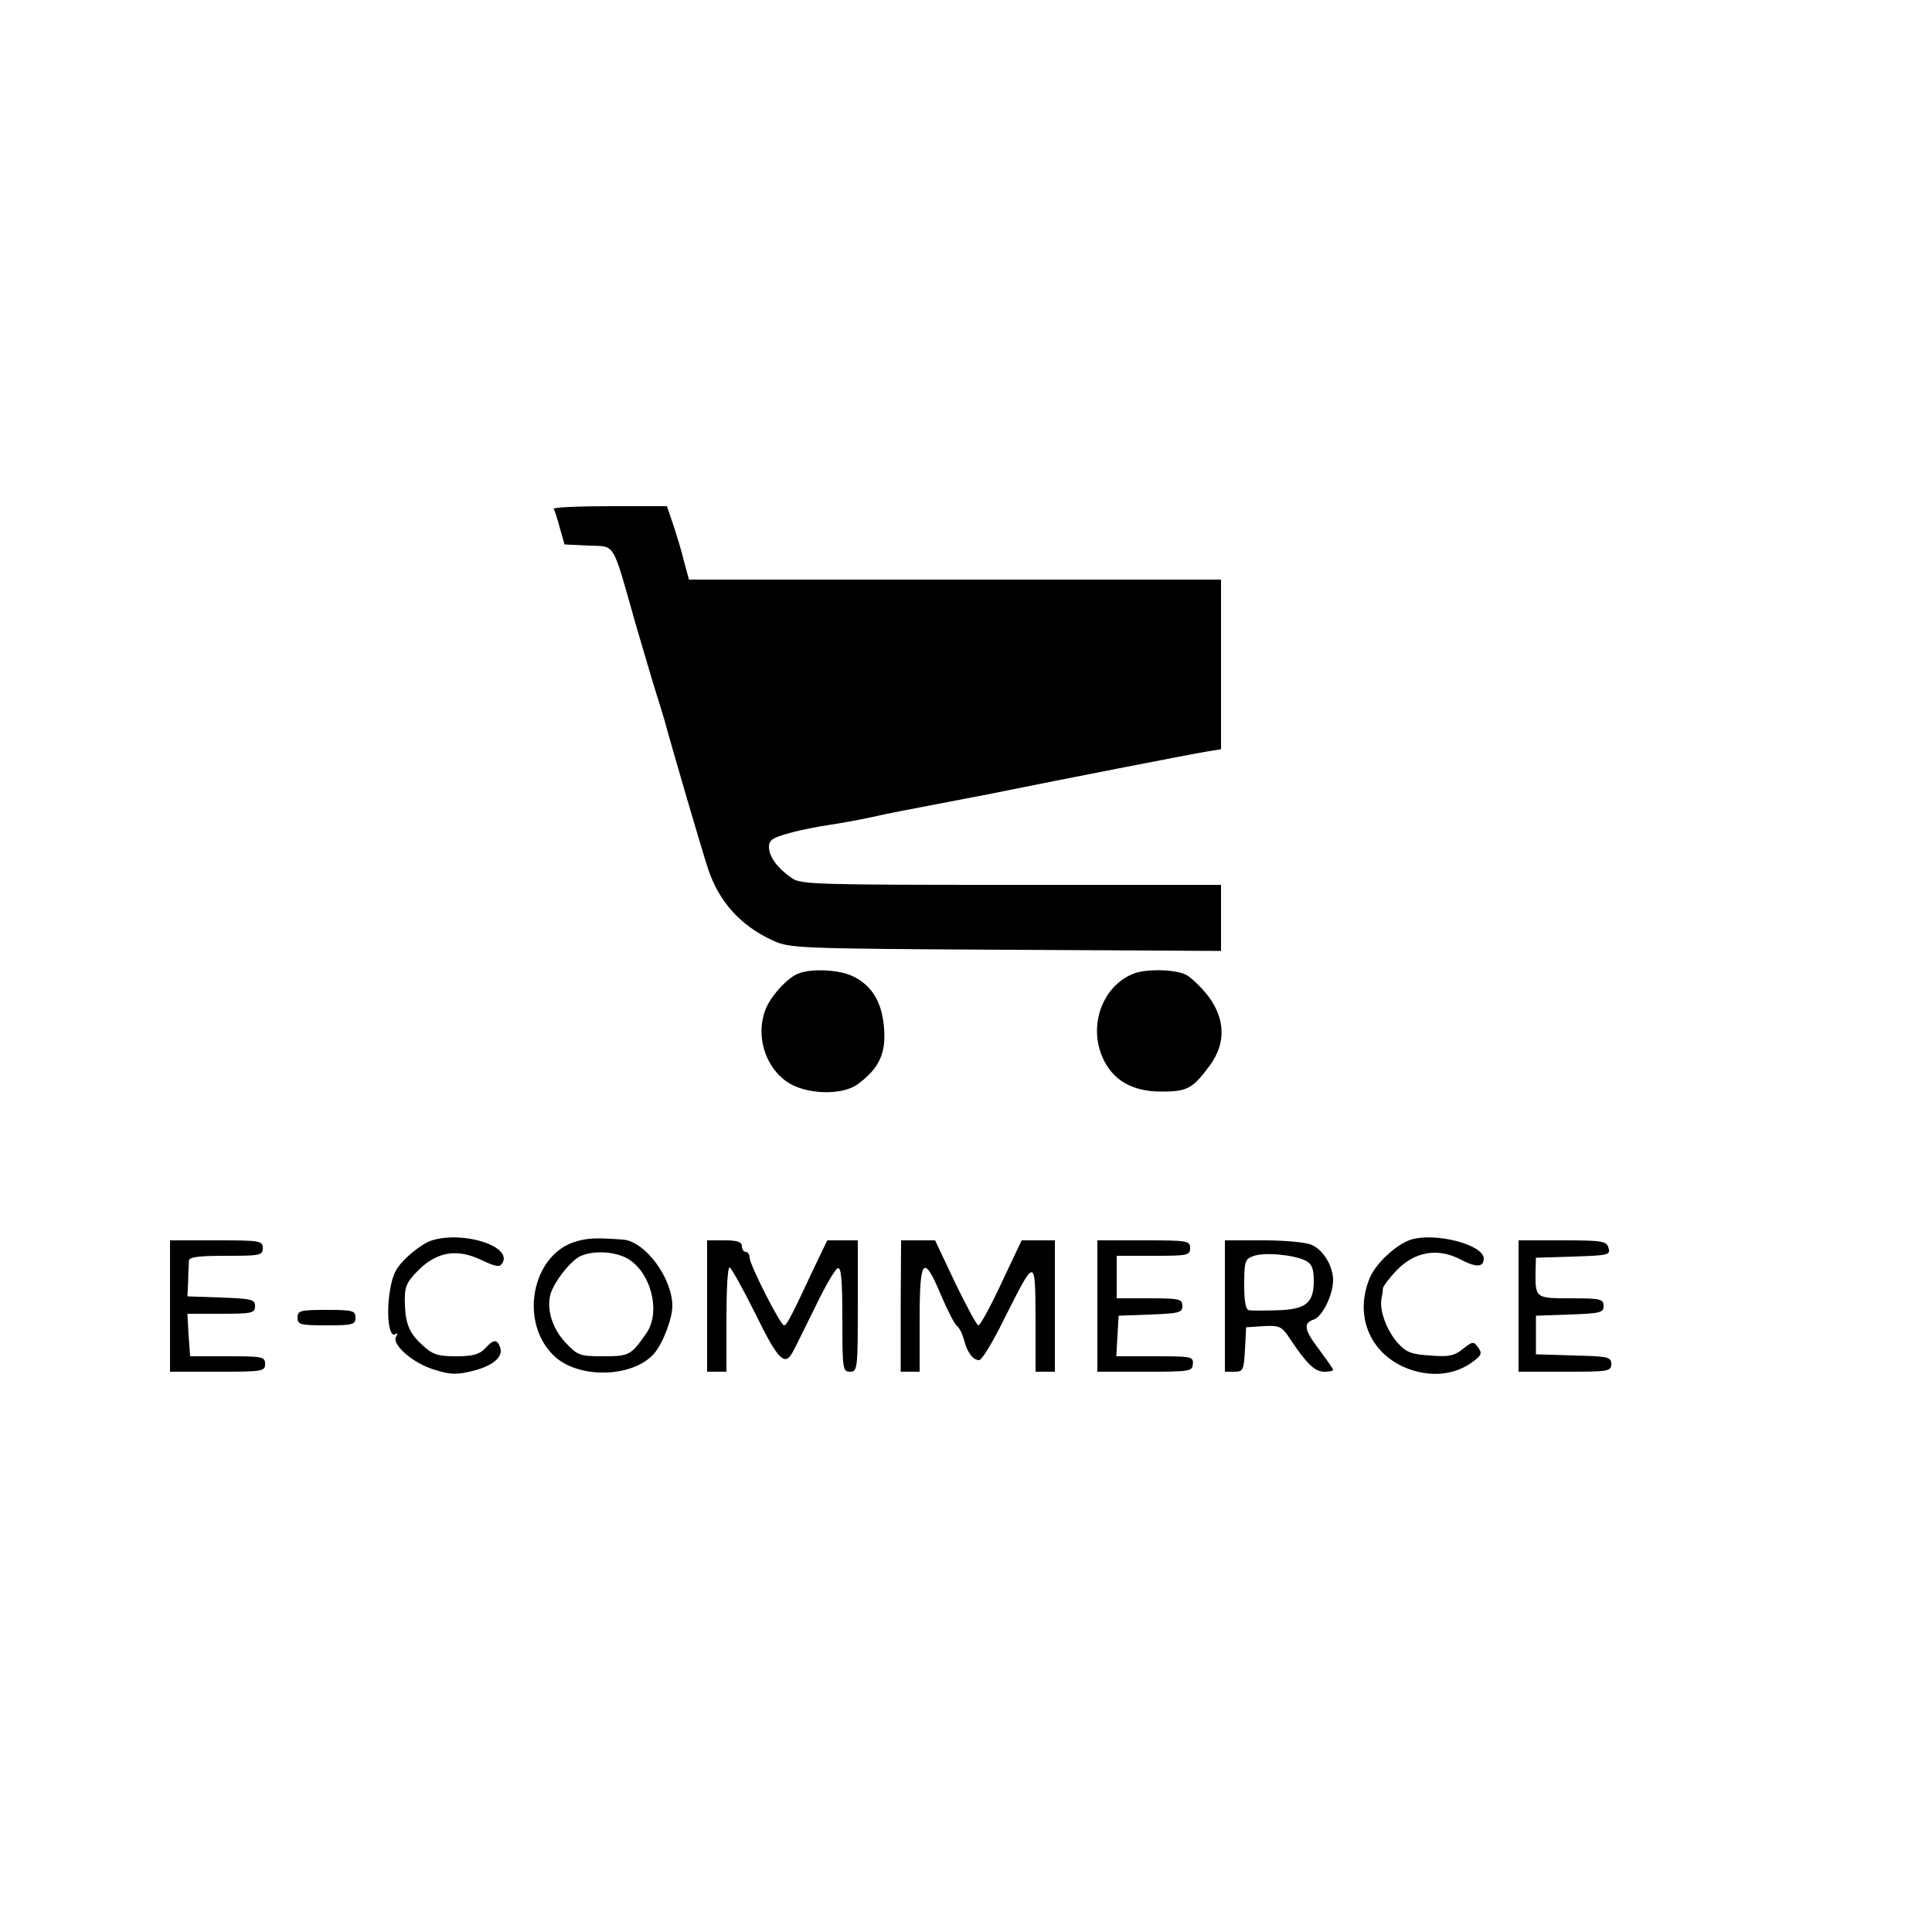 <?xml version="1.0" standalone="no"?>
<!DOCTYPE svg PUBLIC "-//W3C//DTD SVG 20010904//EN"
 "http://www.w3.org/TR/2001/REC-SVG-20010904/DTD/svg10.dtd">
<svg version="1.0" xmlns="http://www.w3.org/2000/svg"
 width="500pt" height="500pt" viewBox="0 0 500 500"
 preserveAspectRatio="xMidYMid meet">

<g transform="translate(0,500) scale(0.1,-0.1)"
fill="#000000" stroke="none">
<path d="M1433 3683 c3 -5 10 -27 16 -50 l12 -42 61 -3 c72 -3 61 16 123 -203
21 -71 44 -150 52 -175 8 -25 18 -58 23 -75 16 -60 101 -351 113 -385 28 -84
84 -146 167 -184 44 -20 61 -21 603 -24 l557 -3 0 86 0 85 -543 0 c-497 0
-545 1 -567 17 -38 26 -59 55 -60 80 0 19 9 25 53 37 28 8 75 17 102 21 28 4
77 13 110 20 33 8 112 23 175 35 63 12 147 28 185 36 108 22 465 92 508 99
l37 6 0 219 0 220 -689 0 -688 0 -13 48 c-6 26 -19 68 -28 95 l-16 47 -149 0
c-81 0 -146 -3 -144 -7z"/>
<path d="M2065 2480 c-28 -11 -72 -60 -84 -93 -26 -67 -1 -148 56 -187 48 -33
144 -36 184 -5 54 40 72 79 67 143 -5 68 -31 112 -82 136 -36 17 -108 20 -141
6z"/>
<path d="M2933 2480 c-80 -32 -117 -134 -79 -218 26 -58 77 -87 151 -87 69 0
82 8 127 69 41 57 39 119 -5 178 -18 23 -44 48 -57 55 -29 15 -105 16 -137 3z"/>
<path d="M1118 1790 c-15 -4 -44 -24 -64 -43 -29 -27 -38 -45 -45 -88 -10 -61
-2 -122 14 -112 6 4 7 1 2 -6 -12 -21 45 -70 100 -86 41 -13 58 -13 98 -3 53
13 81 37 71 62 -8 21 -17 20 -39 -4 -14 -15 -31 -20 -74 -20 -48 0 -61 4 -88
29 -32 29 -43 53 -45 101 -2 49 2 60 36 94 48 47 100 55 162 25 38 -18 48 -19
54 -8 27 43 -99 84 -182 59z"/>
<path d="M1494 1788 c-118 -31 -153 -212 -58 -299 64 -58 201 -54 256 7 23 26
48 91 48 124 0 73 -71 168 -128 172 -69 5 -89 4 -118 -4z m126 -43 c63 -32 92
-139 53 -195 -40 -58 -45 -60 -112 -60 -61 0 -66 2 -98 36 -35 38 -49 87 -38
126 11 34 54 88 79 98 33 14 84 11 116 -5z"/>
<path d="M3652 1792 c-38 -12 -91 -61 -107 -99 -45 -108 10 -215 124 -243 55
-13 106 -3 147 29 18 14 20 20 9 34 -11 16 -14 16 -39 -4 -22 -18 -37 -21 -85
-17 -50 3 -63 9 -85 34 -27 31 -46 82 -41 111 2 10 4 23 4 29 1 6 17 27 36 47
47 48 105 58 164 28 41 -22 61 -21 61 2 -1 36 -125 68 -188 49z"/>
<path d="M440 1620 l0 -170 123 0 c116 0 123 1 123 20 0 19 -7 20 -97 20 l-97
0 -4 55 -3 55 88 0 c80 0 87 2 87 20 0 17 -8 19 -87 22 l-88 3 2 40 c0 22 2
46 2 53 1 9 27 12 96 12 88 0 95 1 95 20 0 19 -7 20 -120 20 l-120 0 0 -170z"/>
<path d="M1830 1620 l0 -170 25 0 25 0 0 135 c0 74 3 135 8 135 4 0 34 -54 67
-120 58 -119 76 -137 96 -100 5 8 30 60 57 114 26 55 53 101 60 104 9 3 12
-30 12 -132 0 -129 1 -136 20 -136 19 0 20 7 20 170 l0 170 -40 0 -39 0 -37
-77 c-57 -122 -68 -143 -75 -143 -9 0 -89 157 -89 175 0 8 -4 15 -10 15 -5 0
-10 7 -10 15 0 11 -12 15 -45 15 l-45 0 0 -170z"/>
<path d="M2331 1620 l0 -170 25 0 24 0 0 135 c0 159 10 171 55 64 16 -38 35
-75 41 -80 7 -5 15 -22 19 -37 8 -32 23 -52 39 -52 7 0 35 46 63 103 83 165
82 165 83 5 l0 -138 25 0 25 0 0 170 0 170 -43 0 -43 0 -52 -110 c-28 -60 -55
-110 -60 -110 -4 0 -31 50 -60 110 l-52 110 -44 0 -44 0 -1 -170z"/>
<path d="M2840 1620 l0 -170 123 0 c116 0 123 1 124 20 2 19 -4 20 -98 20
l-100 0 3 53 3 52 83 3 c74 3 82 5 82 22 0 18 -7 20 -85 20 l-85 0 0 55 0 55
95 0 c88 0 95 1 95 20 0 19 -7 20 -120 20 l-120 0 0 -170z"/>
<path d="M3170 1620 l0 -170 25 0 c22 0 24 4 27 58 l3 57 45 3 c42 2 47 0 70
-35 42 -63 63 -83 87 -83 13 0 23 2 23 5 0 3 -16 25 -35 51 -40 52 -43 70 -15
79 22 7 50 64 50 102 0 36 -25 78 -55 91 -14 7 -70 12 -125 12 l-100 0 0 -170z
m208 118 c17 -9 22 -20 22 -53 0 -57 -20 -74 -95 -76 -33 -1 -66 -1 -72 0 -9
1 -13 21 -13 66 0 59 2 67 23 74 27 11 103 4 135 -11z"/>
<path d="M3930 1620 l0 -170 120 0 c113 0 120 1 120 20 0 18 -8 20 -97 22
l-98 3 0 50 0 50 88 3 c79 3 87 5 87 22 0 18 -7 20 -84 20 -92 0 -93 0 -92 70
l1 35 96 3 c91 3 97 4 92 22 -5 18 -14 20 -119 20 l-114 0 0 -170z"/>
<path d="M770 1590 c0 -18 7 -20 75 -20 68 0 75 2 75 20 0 18 -7 20 -75 20
-68 0 -75 -2 -75 -20z"/>
</g>
</svg>
